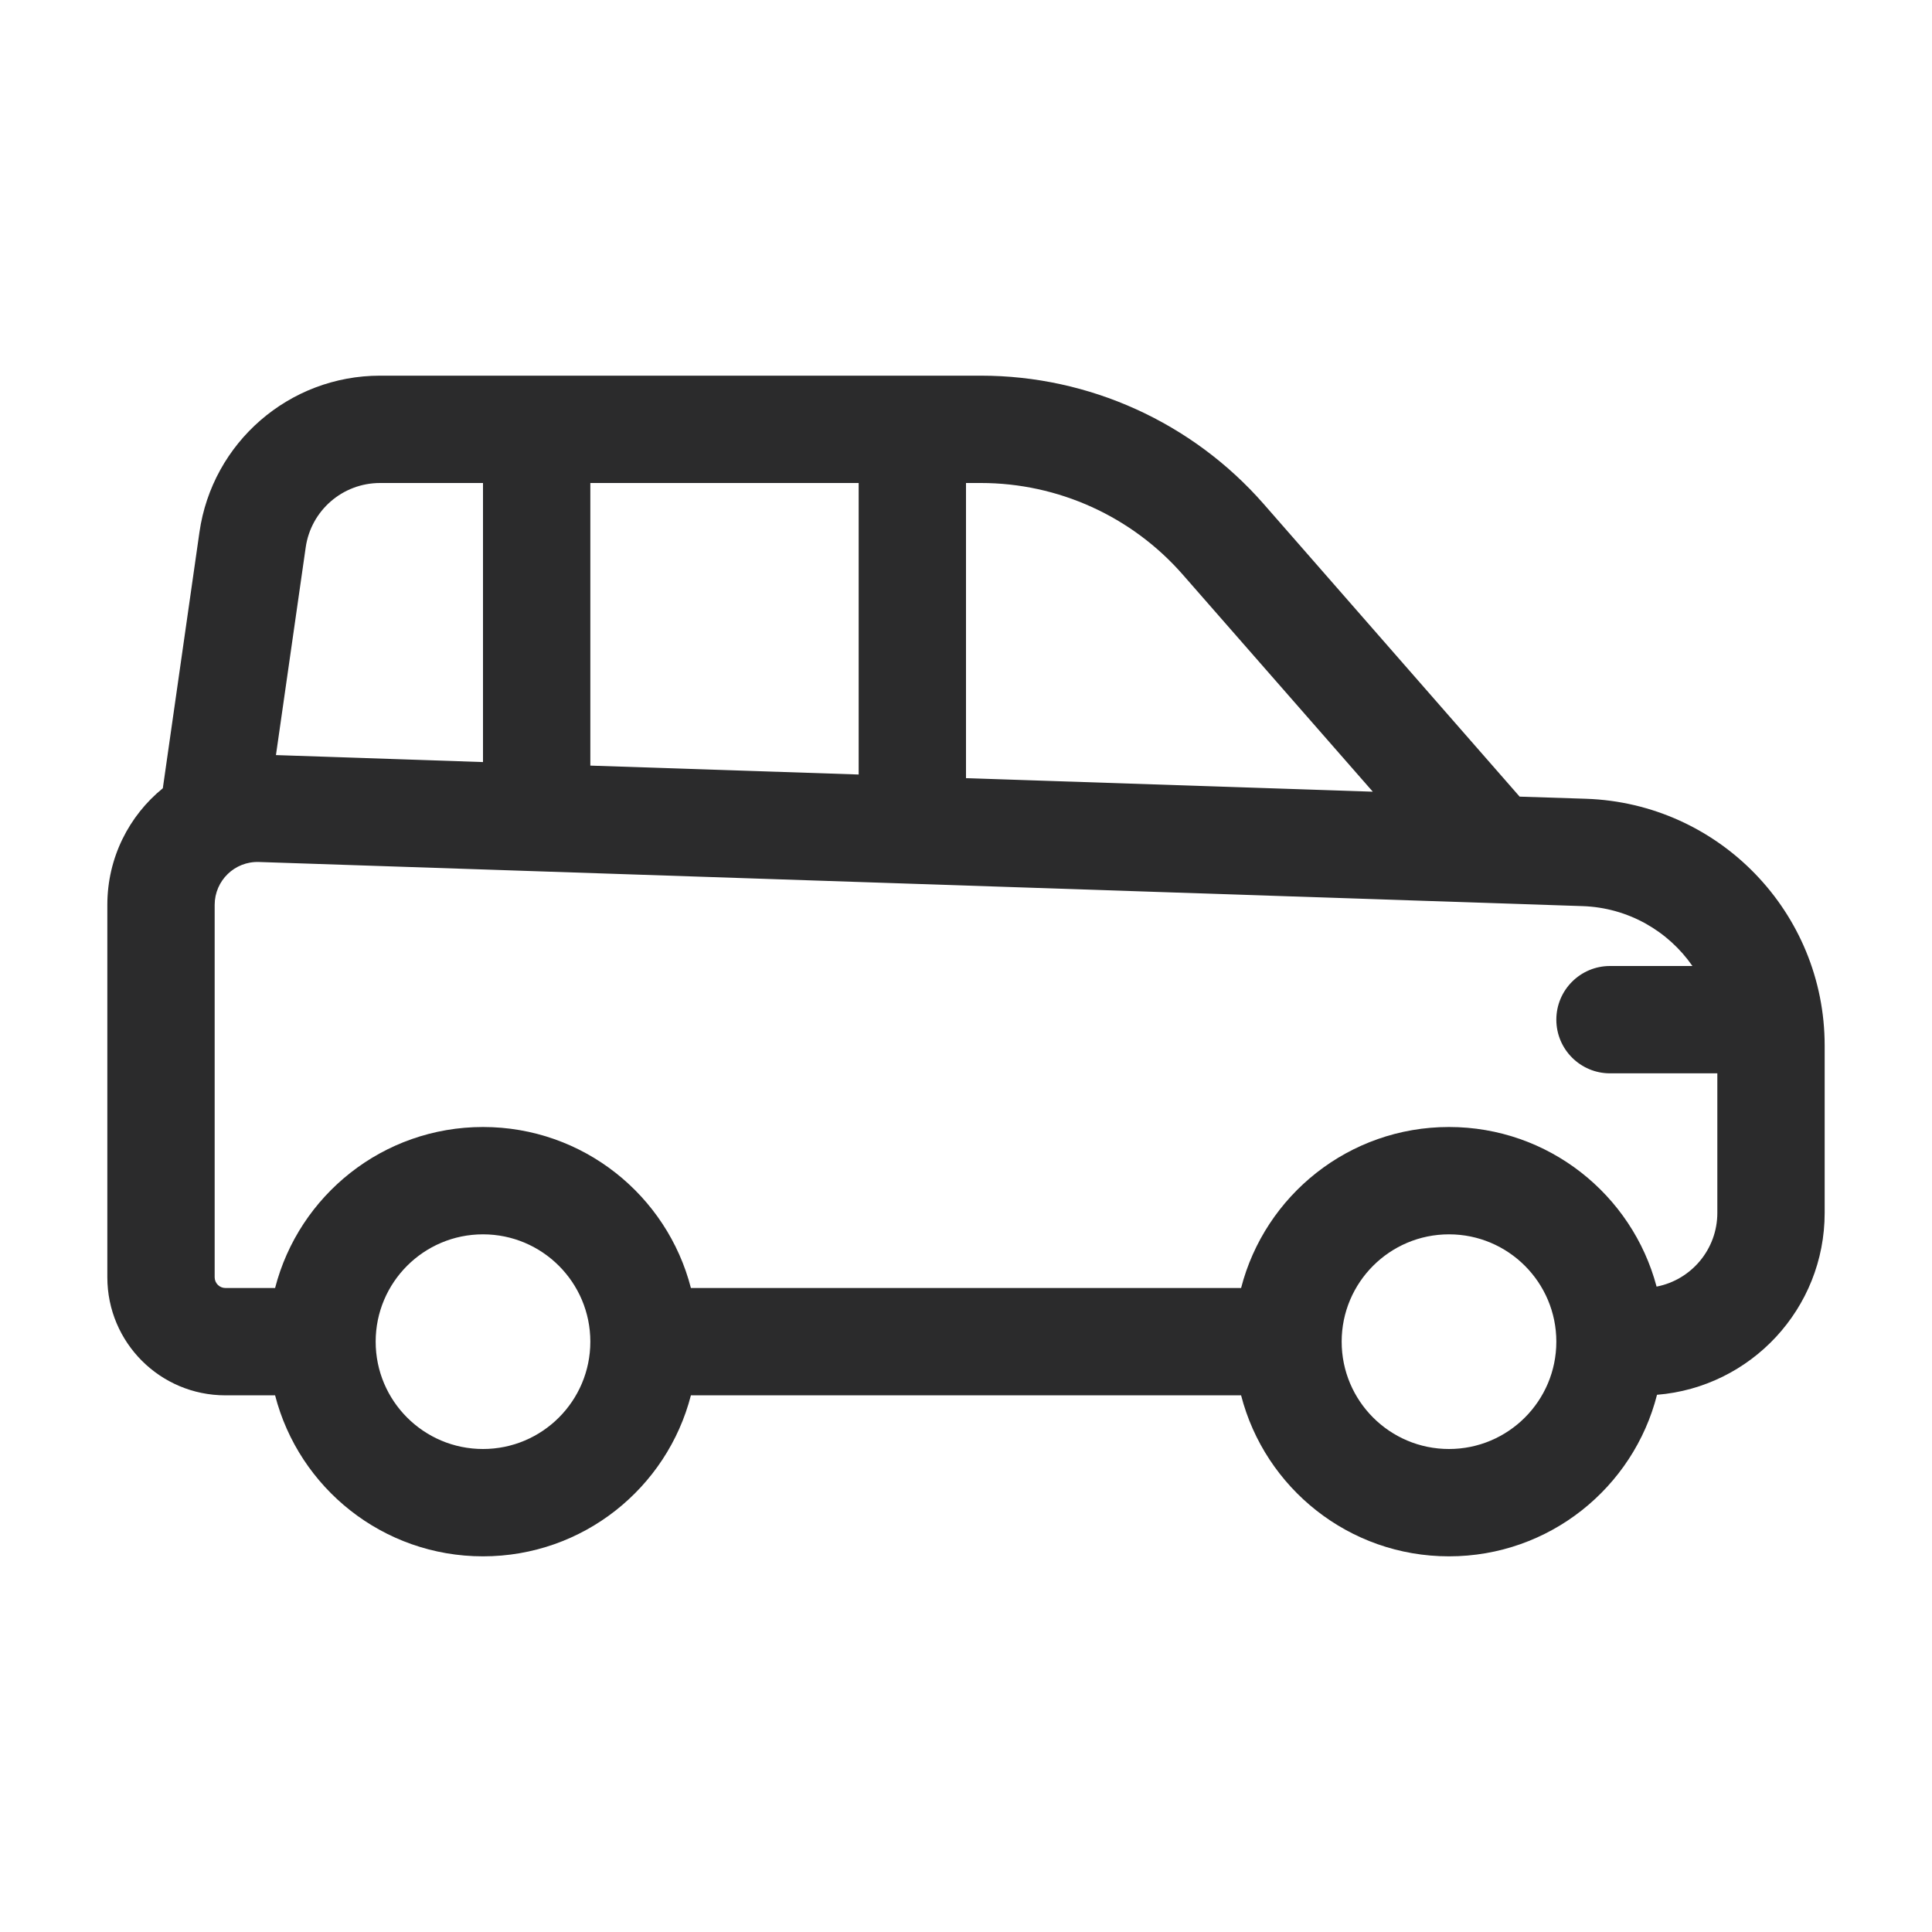 <svg width="18" height="18" viewBox="0 0 18 18" fill="none" xmlns="http://www.w3.org/2000/svg">
<path fill-rule="evenodd" clip-rule="evenodd" d="M3.541 4.5C3.192 4.5 2.897 4.756 2.848 5.101L2.571 7.035L4.5 7.1V4.5H3.541ZM5.5 4.5V7.133L8 7.216V4.5H5.5ZM1.858 4.96L1.517 7.344C1.202 7.6 1 7.991 1 8.431V11.9C1 12.508 1.492 13 2.1 13H2.563C2.785 13.863 3.568 14.5 4.5 14.5C5.432 14.5 6.215 13.863 6.437 13H11.563C11.785 13.863 12.568 14.5 13.5 14.5C14.434 14.5 15.218 13.86 15.438 12.995C16.313 12.924 17 12.192 17 11.3V9.741C17 8.501 16.016 7.484 14.777 7.442L14.158 7.422L11.773 4.695C11.108 3.936 10.148 3.5 9.139 3.5H3.541C2.695 3.5 1.977 4.122 1.858 4.96ZM11.02 5.354L12.79 7.376L9 7.25V4.5H9.139C9.859 4.5 10.545 4.811 11.02 5.354ZM14.5 9.5C14.5 9.224 14.724 9 15 9H15.768C15.542 8.674 15.169 8.456 14.743 8.442L2.413 8.031C2.187 8.023 2 8.204 2 8.431V11.9C2 11.955 2.045 12 2.1 12H2.563C2.785 11.137 3.568 10.5 4.5 10.5C5.432 10.5 6.215 11.137 6.437 12H11.563C11.785 11.137 12.568 10.5 13.5 10.5C14.427 10.5 15.207 11.131 15.434 11.987C15.756 11.925 16 11.641 16 11.3V10H15C14.724 10 14.5 9.776 14.5 9.5ZM4.5 13.5C5.052 13.5 5.5 13.052 5.5 12.5C5.5 11.948 5.052 11.5 4.5 11.5C3.948 11.5 3.5 11.948 3.5 12.5C3.5 13.052 3.948 13.5 4.5 13.5ZM13.5 13.5C14.052 13.5 14.5 13.052 14.5 12.5C14.5 11.948 14.052 11.5 13.5 11.5C12.948 11.5 12.5 11.948 12.5 12.5C12.5 13.052 12.948 13.5 13.5 13.5Z" fill="#2B2B2C"/>
</svg>

